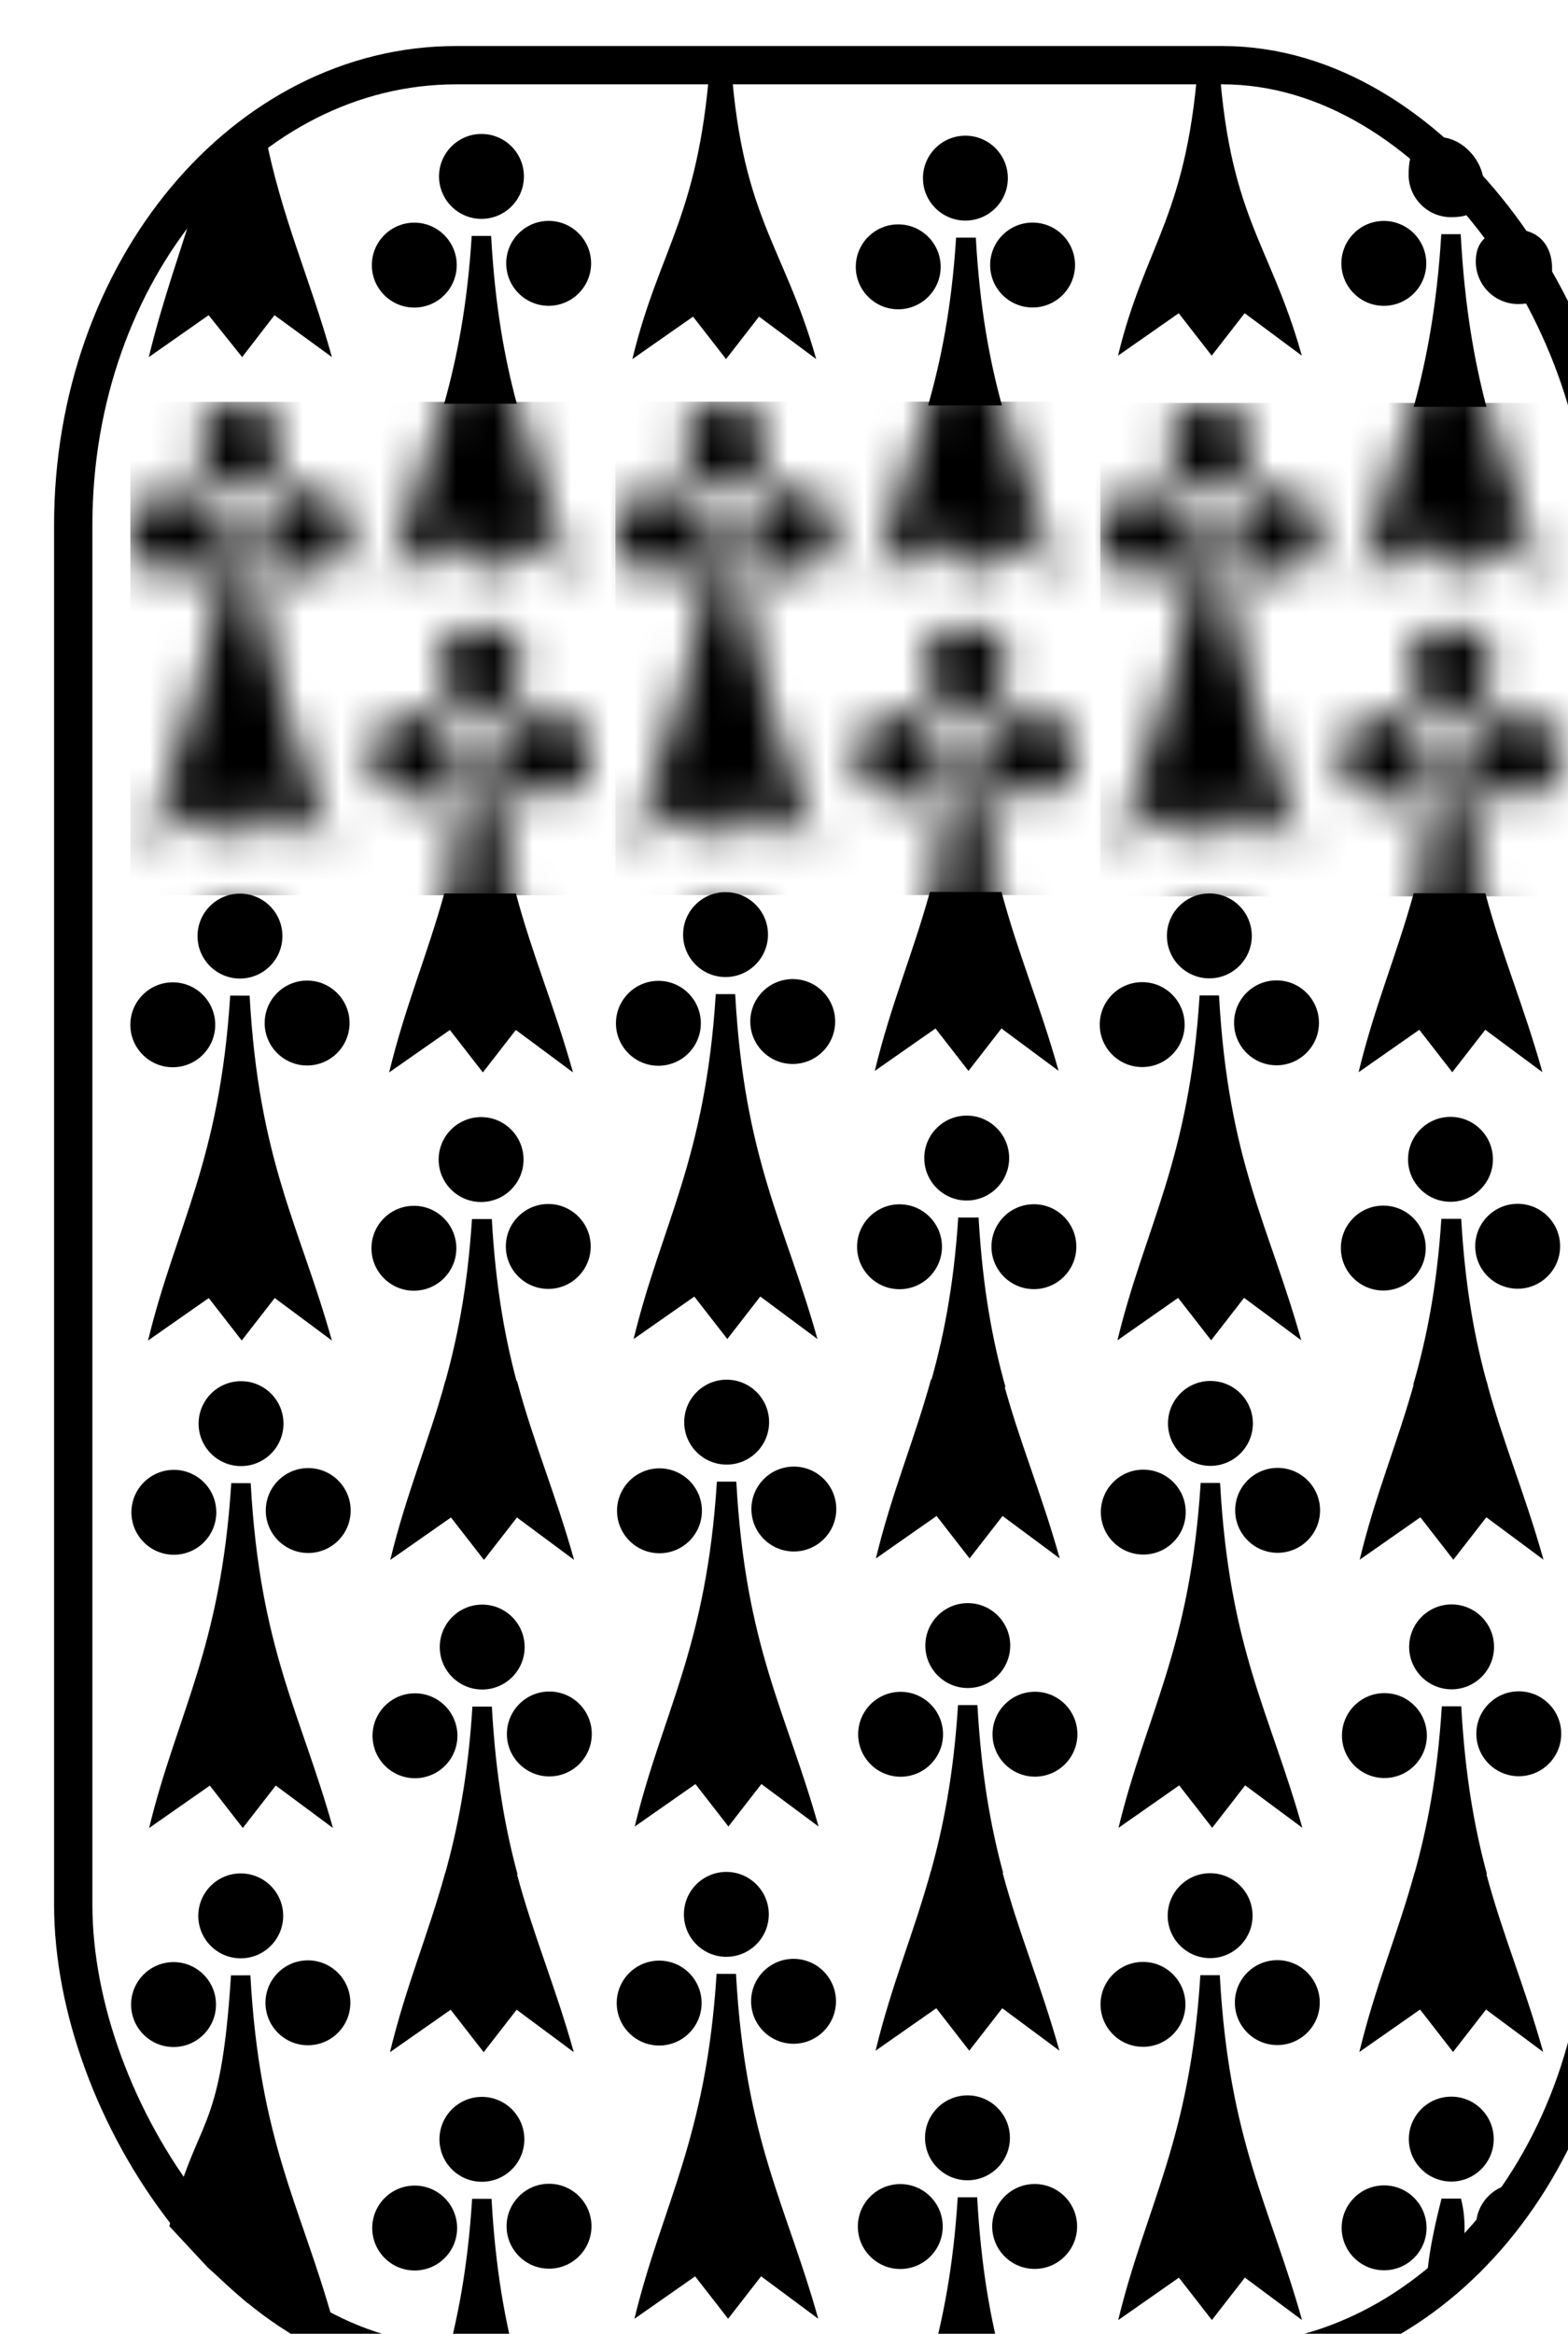 <?xml version="1.0" encoding="UTF-8" standalone="no"?>
<!-- Created with Inkscape (http://www.inkscape.org/) -->

<svg
   width="10.848mm"
   height="16.14mm"
   viewBox="0 0 10.848 16.14"
   version="1.1"
   id="svg2227"
   xmlns:xlink="http://www.w3.org/1999/xlink"
   xmlns="http://www.w3.org/2000/svg"
   xmlns:svg="http://www.w3.org/2000/svg">
  <defs
     id="defs2224">
    <pattern
       xlink:href="#pattern6338"
       id="pattern7260"
       patternTransform="translate(899.067,771.654)" />
    <pattern
       xlink:href="#pattern6324"
       id="pattern6338"
       patternTransform="translate(899.067,771.654)" />
    <pattern
       patternUnits="userSpaceOnUse"
       width="12.65"
       height="12.877"
       patternTransform="translate(898.799,746.193)"
       id="pattern6324">
      <path
         id="path6304"
         d="m 8.902,8.498 c -0.115,1.834 -0.388,3.194 -0.719,4.38 l 1.897,0 C 9.761,11.694 9.511,10.337 9.409,8.498 l -0.507,0 z"
         style="fill:#000000;fill-opacity:1;fill-rule:evenodd;stroke:none" />
      <path
         id="path6306"
         d="m 7.403,8.152 c -0.611,0 -1.108,0.496 -1.108,1.108 0,0.611 0.496,1.108 1.108,1.108 0.611,0 1.108,-0.496 1.108,-1.108 0,-0.611 -0.497,-1.108 -1.108,-1.108 z"
         style="fill:#000000;fill-opacity:1;fill-rule:evenodd;stroke:none" />
      <path
         id="path6308"
         d="m 10.911,8.105 c -0.611,0 -1.108,0.496 -1.108,1.108 0,0.611 0.496,1.108 1.108,1.108 0.611,0 1.108,-0.497 1.108,-1.108 0,-0.611 -0.496,-1.108 -1.108,-1.108 z"
         style="fill:#000000;fill-opacity:1;fill-rule:evenodd;stroke:none" />
      <path
         id="path6310"
         d="m 9.157,5.837 c -0.611,0 -1.108,0.497 -1.108,1.108 0,0.611 0.497,1.108 1.108,1.108 0.611,0 1.108,-0.496 1.108,-1.108 0,-0.611 -0.496,-1.108 -1.108,-1.108 z"
         style="fill:#000000;fill-opacity:1;fill-rule:evenodd;stroke:none" />
      <path
         id="path6312"
         d="M 2.607,2.666 C 2.335,6.997 1.184,8.688 0.462,11.668 l 1.585,-1.108 0.861,1.107 0.861,-1.108 1.492,1.108 C 4.419,8.662 3.353,7.002 3.114,2.666 l -0.507,0 z"
         style="fill:#000000;fill-opacity:1;fill-rule:evenodd;stroke:none" />
      <path
         id="path6314"
         d="M 1.108,2.32 C 0.497,2.32 0,2.817 0,3.428 c 0,0.611 0.497,1.108 1.108,1.108 0.611,0 1.108,-0.496 1.108,-1.108 0,-0.611 -0.496,-1.108 -1.108,-1.108 z"
         style="fill:#000000;fill-opacity:1;fill-rule:evenodd;stroke:none" />
      <path
         id="path6316"
         d="m 4.616,2.274 c -0.611,0 -1.108,0.496 -1.108,1.108 0,0.611 0.496,1.108 1.108,1.108 0.611,0 1.108,-0.496 1.108,-1.108 0,-0.611 -0.496,-1.108 -1.108,-1.108 z"
         style="fill:#000000;fill-opacity:1;fill-rule:evenodd;stroke:none" />
      <path
         id="path6318"
         d="m 12.65,1.905 c -0.038,0.112 -0.059,0.232 -0.059,0.356 0,0.125 0.021,0.245 0.059,0.356 l 0,-0.713 z"
         style="opacity:0;fill:#000000;fill-opacity:1;fill-rule:evenodd;stroke:none" />
      <path
         id="path6320"
         d="m 2.862,0.006 c -0.611,0 -1.108,0.496 -1.108,1.108 0,0.611 0.496,1.108 1.108,1.108 0.611,0 1.108,-0.497 1.108,-1.108 0,-0.611 -0.496,-1.108 -1.108,-1.108 z"
         style="fill:#000000;fill-opacity:1;fill-rule:evenodd;stroke:none" />
      <path
         id="path6322"
         d="M 8.197,0 C 7.744,1.637 7.178,2.935 6.757,4.671 L 8.342,3.562 9.203,4.67 10.064,3.562 11.557,4.669 C 11.067,2.921 10.501,1.628 10.067,0 L 8.197,0 z"
         style="fill:#000000;fill-opacity:1;fill-rule:evenodd;stroke:none" />
    </pattern>
    <pattern
       xlink:href="#pattern6396"
       id="pattern7257"
       patternTransform="translate(911.73,771.649)" />
    <pattern
       patternTransform="translate(911.73,771.649)"
       id="pattern6396"
       xlink:href="#pattern6338-4" />
    <pattern
       xlink:href="#pattern6324-9"
       id="pattern6338-4"
       patternTransform="translate(898.799,771.699)" />
    <pattern
       patternUnits="userSpaceOnUse"
       width="12.65"
       height="12.877"
       patternTransform="translate(898.799,746.193)"
       id="pattern6324-9">
      <path
         id="path6304-2"
         d="m 8.902,8.498 c -0.115,1.834 -0.388,3.194 -0.719,4.38 l 1.897,0 C 9.761,11.694 9.511,10.337 9.409,8.498 l -0.507,0 z"
         style="fill:#000000;fill-opacity:1;fill-rule:evenodd;stroke:none" />
      <path
         id="path6306-9"
         d="m 7.403,8.152 c -0.611,0 -1.108,0.496 -1.108,1.108 0,0.611 0.496,1.108 1.108,1.108 0.611,0 1.108,-0.496 1.108,-1.108 0,-0.611 -0.497,-1.108 -1.108,-1.108 z"
         style="fill:#000000;fill-opacity:1;fill-rule:evenodd;stroke:none" />
      <path
         id="path6308-3"
         d="m 10.911,8.105 c -0.611,0 -1.108,0.496 -1.108,1.108 0,0.611 0.496,1.108 1.108,1.108 0.611,0 1.108,-0.497 1.108,-1.108 0,-0.611 -0.496,-1.108 -1.108,-1.108 z"
         style="fill:#000000;fill-opacity:1;fill-rule:evenodd;stroke:none" />
      <path
         id="path6310-4"
         d="m 9.157,5.837 c -0.611,0 -1.108,0.497 -1.108,1.108 0,0.611 0.497,1.108 1.108,1.108 0.611,0 1.108,-0.496 1.108,-1.108 0,-0.611 -0.496,-1.108 -1.108,-1.108 z"
         style="fill:#000000;fill-opacity:1;fill-rule:evenodd;stroke:none" />
      <path
         id="path6312-4"
         d="M 2.607,2.666 C 2.335,6.997 1.184,8.688 0.462,11.668 l 1.585,-1.108 0.861,1.107 0.861,-1.108 1.492,1.108 C 4.419,8.662 3.353,7.002 3.114,2.666 l -0.507,0 z"
         style="fill:#000000;fill-opacity:1;fill-rule:evenodd;stroke:none" />
      <path
         id="path6314-0"
         d="M 1.108,2.32 C 0.497,2.32 0,2.817 0,3.428 c 0,0.611 0.497,1.108 1.108,1.108 0.611,0 1.108,-0.496 1.108,-1.108 0,-0.611 -0.496,-1.108 -1.108,-1.108 z"
         style="fill:#000000;fill-opacity:1;fill-rule:evenodd;stroke:none" />
      <path
         id="path6316-5"
         d="m 4.616,2.274 c -0.611,0 -1.108,0.496 -1.108,1.108 0,0.611 0.496,1.108 1.108,1.108 0.611,0 1.108,-0.496 1.108,-1.108 0,-0.611 -0.496,-1.108 -1.108,-1.108 z"
         style="fill:#000000;fill-opacity:1;fill-rule:evenodd;stroke:none" />
      <path
         id="path6318-9"
         d="m 12.65,1.905 c -0.038,0.112 -0.059,0.232 -0.059,0.356 0,0.125 0.021,0.245 0.059,0.356 l 0,-0.713 z"
         style="opacity:0;fill:#000000;fill-opacity:1;fill-rule:evenodd;stroke:none" />
      <path
         id="path6320-6"
         d="m 2.862,0.006 c -0.611,0 -1.108,0.496 -1.108,1.108 0,0.611 0.496,1.108 1.108,1.108 0.611,0 1.108,-0.497 1.108,-1.108 0,-0.611 -0.496,-1.108 -1.108,-1.108 z"
         style="fill:#000000;fill-opacity:1;fill-rule:evenodd;stroke:none" />
      <path
         id="path6322-3"
         d="M 8.197,0 C 7.744,1.637 7.178,2.935 6.757,4.671 L 8.342,3.562 9.203,4.67 10.064,3.562 11.557,4.669 C 11.067,2.921 10.501,1.628 10.067,0 L 8.197,0 z"
         style="fill:#000000;fill-opacity:1;fill-rule:evenodd;stroke:none" />
    </pattern>
    <pattern
       xlink:href="#pattern6396-2"
       id="pattern7254"
       patternTransform="translate(924.389,771.682)" />
    <pattern
       patternTransform="translate(924.389,771.682)"
       id="pattern6396-2"
       xlink:href="#pattern6338-8" />
    <pattern
       xlink:href="#pattern6324-8"
       id="pattern6338-8"
       patternTransform="translate(898.799,771.699)" />
    <pattern
       patternUnits="userSpaceOnUse"
       width="12.65"
       height="12.877"
       patternTransform="translate(898.799,746.193)"
       id="pattern6324-8">
      <path
         id="path6304-7"
         d="m 8.902,8.498 c -0.115,1.834 -0.388,3.194 -0.719,4.38 l 1.897,0 C 9.761,11.694 9.511,10.337 9.409,8.498 l -0.507,0 z"
         style="fill:#000000;fill-opacity:1;fill-rule:evenodd;stroke:none" />
      <path
         id="path6306-5"
         d="m 7.403,8.152 c -0.611,0 -1.108,0.496 -1.108,1.108 0,0.611 0.496,1.108 1.108,1.108 0.611,0 1.108,-0.496 1.108,-1.108 0,-0.611 -0.497,-1.108 -1.108,-1.108 z"
         style="fill:#000000;fill-opacity:1;fill-rule:evenodd;stroke:none" />
      <path
         id="path6308-8"
         d="m 10.911,8.105 c -0.611,0 -1.108,0.496 -1.108,1.108 0,0.611 0.496,1.108 1.108,1.108 0.611,0 1.108,-0.497 1.108,-1.108 0,-0.611 -0.496,-1.108 -1.108,-1.108 z"
         style="fill:#000000;fill-opacity:1;fill-rule:evenodd;stroke:none" />
      <path
         id="path6310-1"
         d="m 9.157,5.837 c -0.611,0 -1.108,0.497 -1.108,1.108 0,0.611 0.497,1.108 1.108,1.108 0.611,0 1.108,-0.496 1.108,-1.108 0,-0.611 -0.496,-1.108 -1.108,-1.108 z"
         style="fill:#000000;fill-opacity:1;fill-rule:evenodd;stroke:none" />
      <path
         id="path6312-2"
         d="M 2.607,2.666 C 2.335,6.997 1.184,8.688 0.462,11.668 l 1.585,-1.108 0.861,1.107 0.861,-1.108 1.492,1.108 C 4.419,8.662 3.353,7.002 3.114,2.666 l -0.507,0 z"
         style="fill:#000000;fill-opacity:1;fill-rule:evenodd;stroke:none" />
      <path
         id="path6314-5"
         d="M 1.108,2.32 C 0.497,2.32 0,2.817 0,3.428 c 0,0.611 0.497,1.108 1.108,1.108 0.611,0 1.108,-0.496 1.108,-1.108 0,-0.611 -0.496,-1.108 -1.108,-1.108 z"
         style="fill:#000000;fill-opacity:1;fill-rule:evenodd;stroke:none" />
      <path
         id="path6316-7"
         d="m 4.616,2.274 c -0.611,0 -1.108,0.496 -1.108,1.108 0,0.611 0.496,1.108 1.108,1.108 0.611,0 1.108,-0.496 1.108,-1.108 0,-0.611 -0.496,-1.108 -1.108,-1.108 z"
         style="fill:#000000;fill-opacity:1;fill-rule:evenodd;stroke:none" />
      <path
         id="path6318-4"
         d="m 12.65,1.905 c -0.038,0.112 -0.059,0.232 -0.059,0.356 0,0.125 0.021,0.245 0.059,0.356 l 0,-0.713 z"
         style="opacity:0;fill:#000000;fill-opacity:1;fill-rule:evenodd;stroke:none" />
      <path
         id="path6320-4"
         d="m 2.862,0.006 c -0.611,0 -1.108,0.496 -1.108,1.108 0,0.611 0.496,1.108 1.108,1.108 0.611,0 1.108,-0.497 1.108,-1.108 0,-0.611 -0.496,-1.108 -1.108,-1.108 z"
         style="fill:#000000;fill-opacity:1;fill-rule:evenodd;stroke:none" />
      <path
         id="path6322-4"
         d="M 8.197,0 C 7.744,1.637 7.178,2.935 6.757,4.671 L 8.342,3.562 9.203,4.67 10.064,3.562 11.557,4.669 C 11.067,2.921 10.501,1.628 10.067,0 L 8.197,0 z"
         style="fill:#000000;fill-opacity:1;fill-rule:evenodd;stroke:none" />
    </pattern>
  </defs>
  <g
     id="layer1"
     transform="translate(-99.547,-140.609)">
    <g
       id="g7264"
       transform="matrix(0.265,0,0,0.265,-137.804,-61.1)">
      <rect
         rx="10"
         ry="12"
         y="762.867"
         x="897.576"
         height="60"
         width="40"
         id="rect3050-09-54-6"
         style="fill:#ffffff;fill-opacity:1;stroke:#000000;stroke-width:1;stroke-linejoin:round;stroke-miterlimit:4;stroke-dasharray:none;stroke-opacity:1" />
      <rect
         id="rect3068-3"
         y="784.483"
         x="899.067"
         height="38.29"
         width="38.165"
         style="fill:none;stroke:none" />
      <rect
         id="rect6336"
         y="771.654"
         x="899.067"
         height="12.877"
         width="12.65"
         style="fill:url(#pattern7260);stroke:none" />
      <rect
         id="rect6336-4"
         y="771.649"
         x="911.729"
         height="12.877"
         width="12.65"
         style="fill:url(#pattern7257);stroke:none" />
      <rect
         id="rect6336-44"
         y="771.682"
         x="924.389"
         height="12.877"
         width="12.65"
         style="fill:url(#pattern7254);stroke:none" />
      <path
         id="path6564"
         d="m 907.979,767.323 c -0.115,1.834 -0.388,3.194 -0.719,4.38 h 1.897 c -0.319,-1.183 -0.569,-2.541 -0.671,-4.38 z"
         style="fill:#000000;fill-opacity:1;fill-rule:evenodd;stroke:none" />
      <path
         id="path6566"
         d="m 906.48,766.977 c -0.611,0 -1.108,0.496 -1.108,1.108 0,0.611 0.496,1.108 1.108,1.108 0.611,0 1.108,-0.496 1.108,-1.108 0,-0.611 -0.497,-1.108 -1.108,-1.108 z"
         style="fill:#000000;fill-opacity:1;fill-rule:evenodd;stroke:none" />
      <path
         id="path6568"
         d="m 909.988,766.931 c -0.611,0 -1.108,0.496 -1.108,1.108 0,0.611 0.496,1.108 1.108,1.108 0.611,0 1.108,-0.497 1.108,-1.108 0,-0.611 -0.496,-1.108 -1.108,-1.108 z"
         style="fill:#000000;fill-opacity:1;fill-rule:evenodd;stroke:none" />
      <path
         id="path6570"
         d="m 908.234,764.662 c -0.611,0 -1.108,0.497 -1.108,1.108 0,0.611 0.497,1.108 1.108,1.108 0.611,0 1.108,-0.496 1.108,-1.108 0,-0.611 -0.496,-1.108 -1.108,-1.108 z"
         style="fill:#000000;fill-opacity:1;fill-rule:evenodd;stroke:none" />
      <path
         id="path6572"
         d="m 902.58,764.643 c -0.637,0.472 -1.219,1.03 -1.75,1.656 -0.01,0.011 -0.022,0.02 -0.031,0.031 -0.417,1.399 -0.876,2.612 -1.25,4.156 l 1.562,-1.094 0.875,1.094 0.844,-1.094 1.5,1.094 c -0.601,-2.143 -1.309,-3.611 -1.75,-5.844 z"
         style="fill:#000000;fill-opacity:1;fill-rule:evenodd;stroke:none" />
      <path
         id="path6584"
         d="m 920.625,767.368 c -0.117,1.834 -0.394,3.194 -0.731,4.38 h 1.928 c -0.324,-1.183 -0.579,-2.541 -0.682,-4.38 z"
         style="fill:#000000;fill-opacity:1;fill-rule:evenodd;stroke:none" />
      <path
         id="path6586"
         d="m 919.114,767.022 c -0.611,0 -1.108,0.496 -1.108,1.108 0,0.611 0.496,1.108 1.108,1.108 0.611,0 1.108,-0.496 1.108,-1.108 0,-0.611 -0.497,-1.108 -1.108,-1.108 z"
         style="fill:#000000;fill-opacity:1;fill-rule:evenodd;stroke:none" />
      <path
         id="path6588"
         d="m 922.622,766.975 c -0.611,0 -1.108,0.496 -1.108,1.108 0,0.611 0.496,1.108 1.108,1.108 0.611,0 1.108,-0.497 1.108,-1.108 0,-0.611 -0.496,-1.108 -1.108,-1.108 z"
         style="fill:#000000;fill-opacity:1;fill-rule:evenodd;stroke:none" />
      <path
         id="path6590"
         d="m 920.868,764.707 c -0.611,0 -1.108,0.497 -1.108,1.108 0,0.611 0.497,1.108 1.108,1.108 0.611,0 1.108,-0.496 1.108,-1.108 0,-0.611 -0.496,-1.108 -1.108,-1.108 z"
         style="fill:#000000;fill-opacity:1;fill-rule:evenodd;stroke:none" />
      <path
         id="path6592"
         d="m 914.223,762.483 c -0.272,4.33 -1.328,5.075 -2.05,8.055 l 1.585,-1.108 0.861,1.107 0.861,-1.108 1.492,1.108 c -0.843,-3.005 -2.003,-3.718 -2.242,-8.053 z"
         style="fill:#000000;fill-opacity:1;fill-rule:evenodd;stroke:none" />
      <path
         id="path6604"
         d="m 933.292,767.278 c -0.115,1.886 -0.388,3.286 -0.719,4.506 h 1.897 c -0.319,-1.217 -0.569,-2.614 -0.671,-4.506 z"
         style="fill:#000000;fill-opacity:1;fill-rule:evenodd;stroke:none" />
      <path
         id="path6606"
         d="m 931.792,766.932 c -0.611,0 -1.108,0.496 -1.108,1.108 0,0.611 0.496,1.108 1.108,1.108 0.611,0 1.108,-0.496 1.108,-1.108 0,-0.611 -0.497,-1.108 -1.108,-1.108 z"
         style="fill:#000000;fill-opacity:1;fill-rule:evenodd;stroke:none" />
      <path
         id="path6608"
         d="m 935.211,767.154 c -0.611,0 -1.018,0.228 -1.018,0.84 0,0.611 0.496,1.108 1.108,1.108 0.611,0 0.884,-0.318 0.884,-0.929 0,-0.611 -0.362,-1.018 -0.974,-1.018 z"
         style="fill:#000000;fill-opacity:1;fill-rule:evenodd;stroke:none" />
      <path
         id="path6610"
         d="m 933.231,764.744 c -0.611,0 -0.792,0.37 -0.792,0.982 0,0.611 0.497,1.108 1.108,1.108 0.611,0 0.855,-0.244 0.855,-0.855 0,-0.611 -0.559,-1.234 -1.171,-1.234 z"
         style="fill:#000000;fill-opacity:1;fill-rule:evenodd;stroke:none" />
      <path
         id="path6612"
         d="m 926.965,762.489 c -0.272,4.33 -1.391,4.98 -2.113,7.96 l 1.585,-1.108 0.861,1.107 0.861,-1.108 1.492,1.108 c -0.843,-3.005 -1.94,-3.623 -2.179,-7.959 z"
         style="fill:#000000;fill-opacity:1;fill-rule:evenodd;stroke:none" />
      <path
         id="path6764"
         d="m 907.986,792.98 c -0.118,1.834 -0.397,3.194 -0.736,4.38 h 1.941 c -0.326,-1.183 -0.583,-2.541 -0.687,-4.38 z"
         style="fill:#000000;fill-opacity:1;fill-rule:evenodd;stroke:none" />
      <path
         id="path6766"
         d="m 906.47,792.635 c -0.611,0 -1.108,0.496 -1.108,1.108 0,0.611 0.496,1.108 1.108,1.108 0.611,0 1.108,-0.496 1.108,-1.108 0,-0.611 -0.497,-1.108 -1.108,-1.108 z"
         style="fill:#000000;fill-opacity:1;fill-rule:evenodd;stroke:none" />
      <path
         id="path6768"
         d="m 909.978,792.588 c -0.611,0 -1.108,0.496 -1.108,1.108 0,0.611 0.496,1.108 1.108,1.108 0.611,0 1.108,-0.497 1.108,-1.108 0,-0.611 -0.496,-1.108 -1.108,-1.108 z"
         style="fill:#000000;fill-opacity:1;fill-rule:evenodd;stroke:none" />
      <path
         id="path6770"
         d="m 908.224,790.32 c -0.611,0 -1.108,0.497 -1.108,1.108 0,0.611 0.497,1.108 1.108,1.108 0.611,0 1.108,-0.496 1.108,-1.108 0,-0.611 -0.496,-1.108 -1.108,-1.108 z"
         style="fill:#000000;fill-opacity:1;fill-rule:evenodd;stroke:none" />
      <path
         id="path6772"
         d="m 901.674,787.149 c -0.272,4.33 -1.423,6.022 -2.145,9.002 l 1.585,-1.108 0.861,1.107 0.861,-1.108 1.492,1.108 c -0.843,-3.005 -1.908,-4.665 -2.147,-9 z"
         style="fill:#000000;fill-opacity:1;fill-rule:evenodd;stroke:none" />
      <path
         id="path6774"
         d="m 900.175,786.803 c -0.611,0 -1.108,0.497 -1.108,1.108 0,0.611 0.497,1.108 1.108,1.108 0.611,0 1.108,-0.496 1.108,-1.108 0,-0.611 -0.496,-1.108 -1.108,-1.108 z"
         style="fill:#000000;fill-opacity:1;fill-rule:evenodd;stroke:none" />
      <path
         id="path6776"
         d="m 903.682,786.757 c -0.611,0 -1.108,0.496 -1.108,1.108 0,0.611 0.496,1.108 1.108,1.108 0.611,0 1.108,-0.496 1.108,-1.108 0,-0.611 -0.496,-1.108 -1.108,-1.108 z"
         style="fill:#000000;fill-opacity:1;fill-rule:evenodd;stroke:none" />
      <path
         id="path6778"
         d="m 911.761,786.254 c -0.038,0.112 -0.059,0.232 -0.059,0.356 0,0.125 0.021,0.245 0.059,0.356 z"
         style="opacity:0;fill:#000000;fill-opacity:1;fill-rule:evenodd;stroke:none" />
      <path
         id="path6780"
         d="m 901.929,784.488 c -0.611,0 -1.108,0.496 -1.108,1.108 0,0.611 0.496,1.108 1.108,1.108 0.611,0 1.108,-0.497 1.108,-1.108 0,-0.611 -0.496,-1.108 -1.108,-1.108 z"
         style="fill:#000000;fill-opacity:1;fill-rule:evenodd;stroke:none" />
      <path
         id="path6782"
         d="m 907.263,784.483 c -0.453,1.637 -1.019,2.935 -1.439,4.671 l 1.585,-1.108 0.861,1.108 0.861,-1.108 1.492,1.107 c -0.49,-1.748 -1.055,-3.041 -1.49,-4.669 z"
         style="fill:#000000;fill-opacity:1;fill-rule:evenodd;stroke:none" />
      <path
         id="path6764-0"
         d="m 907.998,805.704 c -0.115,1.834 -0.388,3.194 -0.719,4.38 h 1.897 c -0.319,-1.183 -0.569,-2.541 -0.671,-4.38 z"
         style="fill:#000000;fill-opacity:1;fill-rule:evenodd;stroke:none" />
      <path
         id="path6766-4"
         d="m 906.498,805.358 c -0.611,0 -1.108,0.496 -1.108,1.108 0,0.611 0.496,1.108 1.108,1.108 0.611,0 1.108,-0.496 1.108,-1.108 0,-0.611 -0.497,-1.108 -1.108,-1.108 z"
         style="fill:#000000;fill-opacity:1;fill-rule:evenodd;stroke:none" />
      <path
         id="path6768-5"
         d="m 910.006,805.311 c -0.611,0 -1.108,0.496 -1.108,1.108 0,0.611 0.496,1.108 1.108,1.108 0.611,0 1.108,-0.497 1.108,-1.108 0,-0.611 -0.496,-1.108 -1.108,-1.108 z"
         style="fill:#000000;fill-opacity:1;fill-rule:evenodd;stroke:none" />
      <path
         id="path6770-4"
         d="m 908.253,803.043 c -0.611,0 -1.108,0.497 -1.108,1.108 0,0.611 0.497,1.108 1.108,1.108 0.611,0 1.108,-0.496 1.108,-1.108 0,-0.611 -0.496,-1.108 -1.108,-1.108 z"
         style="fill:#000000;fill-opacity:1;fill-rule:evenodd;stroke:none" />
      <path
         id="path6772-9"
         d="m 901.702,799.872 c -0.272,4.33 -1.423,6.022 -2.145,9.002 l 1.585,-1.108 0.861,1.107 0.861,-1.108 1.492,1.108 c -0.843,-3.005 -1.908,-4.665 -2.147,-9 z"
         style="fill:#000000;fill-opacity:1;fill-rule:evenodd;stroke:none" />
      <path
         id="path6774-5"
         d="m 900.203,799.526 c -0.611,0 -1.108,0.497 -1.108,1.108 0,0.611 0.497,1.108 1.108,1.108 0.611,0 1.108,-0.496 1.108,-1.108 0,-0.611 -0.496,-1.108 -1.108,-1.108 z"
         style="fill:#000000;fill-opacity:1;fill-rule:evenodd;stroke:none" />
      <path
         id="path6776-6"
         d="m 903.711,799.48 c -0.611,0 -1.108,0.496 -1.108,1.108 0,0.611 0.496,1.108 1.108,1.108 0.611,0 1.108,-0.496 1.108,-1.108 0,-0.611 -0.496,-1.108 -1.108,-1.108 z"
         style="fill:#000000;fill-opacity:1;fill-rule:evenodd;stroke:none" />
      <path
         id="path6778-4"
         d="m 911.79,798.977 c -0.038,0.112 -0.059,0.232 -0.059,0.356 0,0.125 0.021,0.245 0.059,0.356 z"
         style="opacity:0;fill:#000000;fill-opacity:1;fill-rule:evenodd;stroke:none" />
      <path
         id="path6780-8"
         d="m 901.957,797.212 c -0.611,0 -1.108,0.496 -1.108,1.108 0,0.611 0.496,1.108 1.108,1.108 0.611,0 1.108,-0.497 1.108,-1.108 0,-0.611 -0.496,-1.108 -1.108,-1.108 z"
         style="fill:#000000;fill-opacity:1;fill-rule:evenodd;stroke:none" />
      <path
         id="path6782-2"
         d="m 907.292,797.206 c -0.453,1.637 -1.019,2.935 -1.439,4.671 l 1.585,-1.108 0.861,1.108 0.861,-1.108 1.492,1.107 c -0.49,-1.748 -1.055,-3.041 -1.49,-4.669 z"
         style="fill:#000000;fill-opacity:1;fill-rule:evenodd;stroke:none" />
      <path
         id="path6764-1"
         d="m 907.99,818.55 c -0.115,1.834 -0.388,3.194 -0.719,4.38 h 1.897 c -0.319,-1.183 -0.569,-2.541 -0.671,-4.38 z"
         style="fill:#000000;fill-opacity:1;fill-rule:evenodd;stroke:none" />
      <path
         id="path6766-6"
         d="m 906.49,818.205 c -0.611,0 -1.108,0.496 -1.108,1.108 0,0.611 0.496,1.108 1.108,1.108 0.611,0 1.108,-0.496 1.108,-1.108 0,-0.611 -0.497,-1.108 -1.108,-1.108 z"
         style="fill:#000000;fill-opacity:1;fill-rule:evenodd;stroke:none" />
      <path
         id="path6768-8"
         d="m 909.998,818.158 c -0.611,0 -1.108,0.496 -1.108,1.108 0,0.611 0.496,1.108 1.108,1.108 0.611,0 1.108,-0.497 1.108,-1.108 0,-0.611 -0.496,-1.108 -1.108,-1.108 z"
         style="fill:#000000;fill-opacity:1;fill-rule:evenodd;stroke:none" />
      <path
         id="path6770-3"
         d="m 908.245,815.89 c -0.611,0 -1.108,0.497 -1.108,1.108 0,0.611 0.497,1.108 1.108,1.108 0.611,0 1.108,-0.496 1.108,-1.108 0,-0.611 -0.496,-1.108 -1.108,-1.108 z"
         style="fill:#000000;fill-opacity:1;fill-rule:evenodd;stroke:none" />
      <path
         id="path6772-1"
         d="m 901.694,812.719 c -0.272,4.33 -0.887,3.567 -1.609,6.546 l 1.004,1.079 1.04,0.928 0.727,-0.662 1.492,1.108 c -0.843,-3.005 -1.908,-4.665 -2.147,-9 z"
         style="fill:#000000;fill-opacity:1;fill-rule:evenodd;stroke:none" />
      <path
         id="path6774-4"
         d="m 900.195,812.373 c -0.611,0 -1.108,0.497 -1.108,1.108 0,0.611 0.497,1.108 1.108,1.108 0.611,0 1.108,-0.496 1.108,-1.108 0,-0.611 -0.496,-1.108 -1.108,-1.108 z"
         style="fill:#000000;fill-opacity:1;fill-rule:evenodd;stroke:none" />
      <path
         id="path6776-8"
         d="m 903.703,812.327 c -0.611,0 -1.108,0.496 -1.108,1.108 0,0.611 0.496,1.108 1.108,1.108 0.611,0 1.108,-0.496 1.108,-1.108 0,-0.611 -0.496,-1.108 -1.108,-1.108 z"
         style="fill:#000000;fill-opacity:1;fill-rule:evenodd;stroke:none" />
      <path
         id="path6778-49"
         d="m 911.782,811.824 c -0.038,0.112 -0.059,0.232 -0.059,0.356 0,0.125 0.021,0.245 0.059,0.356 z"
         style="opacity:0;fill:#000000;fill-opacity:1;fill-rule:evenodd;stroke:none" />
      <path
         id="path6780-2"
         d="m 901.949,810.058 c -0.611,0 -1.108,0.496 -1.108,1.108 0,0.611 0.496,1.108 1.108,1.108 0.611,0 1.108,-0.497 1.108,-1.108 0,-0.611 -0.496,-1.108 -1.108,-1.108 z"
         style="fill:#000000;fill-opacity:1;fill-rule:evenodd;stroke:none" />
      <path
         id="path6782-0"
         d="m 907.284,810.053 c -0.453,1.637 -1.019,2.935 -1.439,4.671 l 1.585,-1.108 0.861,1.108 0.861,-1.108 1.492,1.107 c -0.49,-1.748 -1.055,-3.041 -1.49,-4.669 z"
         style="fill:#000000;fill-opacity:1;fill-rule:evenodd;stroke:none" />
      <path
         id="path6764-7"
         d="m 920.681,792.941 c -0.12,1.852 -0.406,3.227 -0.753,4.424 h 1.986 c -0.334,-1.195 -0.596,-2.567 -0.702,-4.424 z"
         style="fill:#000000;fill-opacity:1;fill-rule:evenodd;stroke:none" />
      <path
         id="path6766-0"
         d="m 919.148,792.596 c -0.611,0 -1.108,0.496 -1.108,1.108 0,0.611 0.496,1.108 1.108,1.108 0.611,0 1.108,-0.496 1.108,-1.108 0,-0.611 -0.497,-1.108 -1.108,-1.108 z"
         style="fill:#000000;fill-opacity:1;fill-rule:evenodd;stroke:none" />
      <path
         id="path6768-6"
         d="m 922.656,792.594 c -0.611,0 -1.108,0.496 -1.108,1.108 0,0.611 0.496,1.108 1.108,1.108 0.611,0 1.108,-0.497 1.108,-1.108 0,-0.611 -0.496,-1.108 -1.108,-1.108 z"
         style="fill:#000000;fill-opacity:1;fill-rule:evenodd;stroke:none" />
      <path
         id="path6770-0"
         d="m 920.902,790.281 c -0.611,0 -1.108,0.497 -1.108,1.108 0,0.611 0.497,1.108 1.108,1.108 0.611,0 1.108,-0.496 1.108,-1.108 0,-0.611 -0.496,-1.108 -1.108,-1.108 z"
         style="fill:#000000;fill-opacity:1;fill-rule:evenodd;stroke:none" />
      <path
         id="path6772-7"
         d="m 914.351,787.11 c -0.272,4.33 -1.423,6.022 -2.145,9.002 l 1.585,-1.108 0.861,1.107 0.861,-1.108 1.492,1.108 c -0.843,-3.005 -1.908,-4.665 -2.147,-9 z"
         style="fill:#000000;fill-opacity:1;fill-rule:evenodd;stroke:none" />
      <path
         id="path6774-0"
         d="m 912.853,786.764 c -0.611,0 -1.108,0.497 -1.108,1.108 0,0.611 0.497,1.108 1.108,1.108 0.611,0 1.108,-0.496 1.108,-1.108 0,-0.611 -0.496,-1.108 -1.108,-1.108 z"
         style="fill:#000000;fill-opacity:1;fill-rule:evenodd;stroke:none" />
      <path
         id="path6776-5"
         d="m 916.36,786.718 c -0.611,0 -1.108,0.496 -1.108,1.108 0,0.611 0.496,1.108 1.108,1.108 0.611,0 1.108,-0.496 1.108,-1.108 0,-0.611 -0.496,-1.108 -1.108,-1.108 z"
         style="fill:#000000;fill-opacity:1;fill-rule:evenodd;stroke:none" />
      <path
         id="path6778-6"
         d="m 924.395,786.394 c -0.038,0.112 -0.059,0.232 -0.059,0.356 0,0.125 0.021,0.245 0.059,0.356 z"
         style="opacity:0;fill:#000000;fill-opacity:1;fill-rule:evenodd;stroke:none" />
      <path
         id="path6780-7"
         d="m 914.606,784.449 c -0.611,0 -1.108,0.496 -1.108,1.108 0,0.611 0.496,1.108 1.108,1.108 0.611,0 1.108,-0.497 1.108,-1.108 0,-0.611 -0.496,-1.108 -1.108,-1.108 z"
         style="fill:#000000;fill-opacity:1;fill-rule:evenodd;stroke:none" />
      <path
         id="path6782-3"
         d="m 919.941,784.444 c -0.453,1.637 -1.019,2.935 -1.439,4.671 l 1.585,-1.108 0.861,1.108 0.861,-1.108 1.492,1.107 c -0.49,-1.748 -1.055,-3.041 -1.49,-4.669 z"
         style="fill:#000000;fill-opacity:1;fill-rule:evenodd;stroke:none" />
      <path
         id="path6764-0-8"
         d="m 920.675,805.665 c -0.115,1.834 -0.388,3.194 -0.719,4.38 h 1.897 c -0.319,-1.183 -0.569,-2.541 -0.671,-4.38 z"
         style="fill:#000000;fill-opacity:1;fill-rule:evenodd;stroke:none" />
      <path
         id="path6766-4-4"
         d="m 919.176,805.319 c -0.611,0 -1.108,0.496 -1.108,1.108 0,0.611 0.496,1.108 1.108,1.108 0.611,0 1.108,-0.496 1.108,-1.108 0,-0.611 -0.497,-1.108 -1.108,-1.108 z"
         style="fill:#000000;fill-opacity:1;fill-rule:evenodd;stroke:none" />
      <path
         id="path6768-5-9"
         d="m 922.684,805.317 c -0.611,0 -1.108,0.496 -1.108,1.108 0,0.611 0.496,1.108 1.108,1.108 0.611,0 1.108,-0.497 1.108,-1.108 0,-0.611 -0.496,-1.108 -1.108,-1.108 z"
         style="fill:#000000;fill-opacity:1;fill-rule:evenodd;stroke:none" />
      <path
         id="path6770-4-2"
         d="m 920.93,803.004 c -0.611,0 -1.108,0.497 -1.108,1.108 0,0.611 0.497,1.108 1.108,1.108 0.611,0 1.108,-0.496 1.108,-1.108 0,-0.611 -0.496,-1.108 -1.108,-1.108 z"
         style="fill:#000000;fill-opacity:1;fill-rule:evenodd;stroke:none" />
      <path
         id="path6772-9-6"
         d="m 914.38,799.833 c -0.272,4.33 -1.423,6.022 -2.145,9.002 l 1.585,-1.108 0.861,1.107 0.861,-1.108 1.492,1.108 c -0.843,-3.005 -1.908,-4.665 -2.147,-9 z"
         style="fill:#000000;fill-opacity:1;fill-rule:evenodd;stroke:none" />
      <path
         id="path6774-5-5"
         d="m 912.881,799.487 c -0.611,0 -1.108,0.497 -1.108,1.108 0,0.611 0.497,1.108 1.108,1.108 0.611,0 1.108,-0.496 1.108,-1.108 0,-0.611 -0.496,-1.108 -1.108,-1.108 z"
         style="fill:#000000;fill-opacity:1;fill-rule:evenodd;stroke:none" />
      <path
         id="path6776-6-7"
         d="m 916.389,799.441 c -0.611,0 -1.108,0.496 -1.108,1.108 0,0.611 0.496,1.108 1.108,1.108 0.611,0 1.108,-0.496 1.108,-1.108 0,-0.611 -0.496,-1.108 -1.108,-1.108 z"
         style="fill:#000000;fill-opacity:1;fill-rule:evenodd;stroke:none" />
      <path
         id="path6778-4-7"
         d="m 924.423,799.117 c -0.038,0.112 -0.059,0.232 -0.059,0.356 0,0.125 0.021,0.245 0.059,0.356 z"
         style="opacity:0;fill:#000000;fill-opacity:1;fill-rule:evenodd;stroke:none" />
      <path
         id="path6780-8-4"
         d="m 914.635,797.173 c -0.611,0 -1.108,0.496 -1.108,1.108 0,0.611 0.496,1.108 1.108,1.108 0.611,0 1.108,-0.497 1.108,-1.108 0,-0.611 -0.496,-1.108 -1.108,-1.108 z"
         style="fill:#000000;fill-opacity:1;fill-rule:evenodd;stroke:none" />
      <path
         id="path6782-2-5"
         d="m 919.97,797.167 c -0.453,1.637 -1.019,2.935 -1.439,4.671 l 1.585,-1.108 0.861,1.108 0.861,-1.108 1.492,1.107 c -0.49,-1.748 -1.055,-3.041 -1.49,-4.669 z"
         style="fill:#000000;fill-opacity:1;fill-rule:evenodd;stroke:none" />
      <path
         id="path6764-1-7"
         d="m 920.668,818.511 c -0.115,1.834 -0.388,3.194 -0.719,4.38 h 1.897 c -0.319,-1.183 -0.569,-2.541 -0.671,-4.38 z"
         style="fill:#000000;fill-opacity:1;fill-rule:evenodd;stroke:none" />
      <path
         id="path6766-6-9"
         d="m 919.168,818.166 c -0.611,0 -1.108,0.496 -1.108,1.108 0,0.611 0.496,1.108 1.108,1.108 0.611,0 1.108,-0.496 1.108,-1.108 0,-0.611 -0.497,-1.108 -1.108,-1.108 z"
         style="fill:#000000;fill-opacity:1;fill-rule:evenodd;stroke:none" />
      <path
         id="path6768-8-8"
         d="m 922.676,818.164 c -0.611,0 -1.108,0.496 -1.108,1.108 0,0.611 0.496,1.108 1.108,1.108 0.611,0 1.108,-0.497 1.108,-1.108 0,-0.611 -0.496,-1.108 -1.108,-1.108 z"
         style="fill:#000000;fill-opacity:1;fill-rule:evenodd;stroke:none" />
      <path
         id="path6770-3-3"
         d="m 920.922,815.851 c -0.611,0 -1.108,0.497 -1.108,1.108 0,0.611 0.497,1.108 1.108,1.108 0.611,0 1.108,-0.496 1.108,-1.108 0,-0.611 -0.496,-1.108 -1.108,-1.108 z"
         style="fill:#000000;fill-opacity:1;fill-rule:evenodd;stroke:none" />
      <path
         id="path6772-1-0"
         d="m 914.372,812.68 c -0.272,4.33 -1.423,6.022 -2.145,9.002 l 1.585,-1.108 0.861,1.107 0.861,-1.108 1.492,1.108 c -0.843,-3.005 -1.908,-4.665 -2.147,-9 z"
         style="fill:#000000;fill-opacity:1;fill-rule:evenodd;stroke:none" />
      <path
         id="path6774-4-2"
         d="m 912.873,812.334 c -0.611,0 -1.108,0.497 -1.108,1.108 0,0.611 0.497,1.108 1.108,1.108 0.611,0 1.108,-0.496 1.108,-1.108 0,-0.611 -0.496,-1.108 -1.108,-1.108 z"
         style="fill:#000000;fill-opacity:1;fill-rule:evenodd;stroke:none" />
      <path
         id="path6776-8-2"
         d="m 916.381,812.288 c -0.611,0 -1.108,0.496 -1.108,1.108 0,0.611 0.496,1.108 1.108,1.108 0.611,0 1.108,-0.496 1.108,-1.108 0,-0.611 -0.496,-1.108 -1.108,-1.108 z"
         style="fill:#000000;fill-opacity:1;fill-rule:evenodd;stroke:none" />
      <path
         id="path6778-49-3"
         d="m 924.415,811.964 c -0.038,0.112 -0.059,0.232 -0.059,0.356 0,0.125 0.021,0.245 0.059,0.356 z"
         style="opacity:0;fill:#000000;fill-opacity:1;fill-rule:evenodd;stroke:none" />
      <path
         id="path6780-2-6"
         d="m 914.627,810.019 c -0.611,0 -1.108,0.496 -1.108,1.108 0,0.611 0.496,1.108 1.108,1.108 0.611,0 1.108,-0.497 1.108,-1.108 0,-0.611 -0.496,-1.108 -1.108,-1.108 z"
         style="fill:#000000;fill-opacity:1;fill-rule:evenodd;stroke:none" />
      <path
         id="path6782-0-7"
         d="m 919.962,810.014 c -0.453,1.637 -1.019,2.935 -1.439,4.671 l 1.585,-1.108 0.861,1.108 0.861,-1.108 1.492,1.107 c -0.49,-1.748 -1.055,-3.041 -1.49,-4.669 z"
         style="fill:#000000;fill-opacity:1;fill-rule:evenodd;stroke:none" />
      <path
         id="path6764-15"
         d="m 933.294,792.975 c -0.118,1.815 -0.397,3.162 -0.736,4.335 h 1.941 c -0.326,-1.171 -0.583,-2.515 -0.687,-4.335 z"
         style="fill:#000000;fill-opacity:1;fill-rule:evenodd;stroke:none" />
      <path
         id="path6766-5"
         d="m 931.778,792.63 c -0.611,0 -1.108,0.496 -1.108,1.108 0,0.611 0.496,1.108 1.108,1.108 0.611,0 1.108,-0.496 1.108,-1.108 0,-0.611 -0.497,-1.108 -1.108,-1.108 z"
         style="fill:#000000;fill-opacity:1;fill-rule:evenodd;stroke:none" />
      <path
         id="path6768-4"
         d="m 935.286,792.583 c -0.611,0 -1.108,0.496 -1.108,1.108 0,0.611 0.496,1.108 1.108,1.108 0.611,0 1.108,-0.497 1.108,-1.108 0,-0.611 -0.496,-1.108 -1.108,-1.108 z"
         style="fill:#000000;fill-opacity:1;fill-rule:evenodd;stroke:none" />
      <path
         id="path6770-02"
         d="m 933.532,790.314 c -0.611,0 -1.108,0.497 -1.108,1.108 0,0.611 0.497,1.108 1.108,1.108 0.611,0 1.108,-0.496 1.108,-1.108 0,-0.611 -0.496,-1.108 -1.108,-1.108 z"
         style="fill:#000000;fill-opacity:1;fill-rule:evenodd;stroke:none" />
      <path
         id="path6772-6"
         d="m 926.982,787.144 c -0.272,4.33 -1.423,6.022 -2.145,9.002 l 1.585,-1.108 0.861,1.107 0.861,-1.108 1.492,1.108 c -0.843,-3.005 -1.908,-4.665 -2.147,-9 z"
         style="fill:#000000;fill-opacity:1;fill-rule:evenodd;stroke:none" />
      <path
         id="path6774-06"
         d="m 925.483,786.798 c -0.611,0 -1.108,0.497 -1.108,1.108 0,0.611 0.497,1.108 1.108,1.108 0.611,0 1.108,-0.496 1.108,-1.108 0,-0.611 -0.496,-1.108 -1.108,-1.108 z"
         style="fill:#000000;fill-opacity:1;fill-rule:evenodd;stroke:none" />
      <path
         id="path6776-1"
         d="m 928.99,786.752 c -0.611,0 -1.108,0.496 -1.108,1.108 0,0.611 0.496,1.108 1.108,1.108 0.611,0 1.108,-0.496 1.108,-1.108 0,-0.611 -0.496,-1.108 -1.108,-1.108 z"
         style="fill:#000000;fill-opacity:1;fill-rule:evenodd;stroke:none" />
      <path
         id="path6778-1"
         d="m 937.025,786.383 c -0.038,0.112 -0.059,0.232 -0.059,0.356 0,0.125 0.021,0.245 0.059,0.356 z"
         style="opacity:0;fill:#000000;fill-opacity:1;fill-rule:evenodd;stroke:none" />
      <path
         id="path6780-1"
         d="m 927.237,784.483 c -0.611,0 -1.108,0.496 -1.108,1.108 0,0.611 0.496,1.108 1.108,1.108 0.611,0 1.108,-0.497 1.108,-1.108 0,-0.611 -0.496,-1.108 -1.108,-1.108 z"
         style="fill:#000000;fill-opacity:1;fill-rule:evenodd;stroke:none" />
      <path
         id="path6782-7"
         d="m 932.572,784.478 c -0.453,1.637 -1.019,2.935 -1.439,4.671 l 1.585,-1.108 0.861,1.108 0.861,-1.108 1.492,1.107 c -0.49,-1.748 -1.055,-3.041 -1.49,-4.669 z"
         style="fill:#000000;fill-opacity:1;fill-rule:evenodd;stroke:none" />
      <path
         id="path6764-0-3"
         d="m 933.306,805.698 c -0.115,1.834 -0.388,3.194 -0.719,4.38 h 1.897 c -0.319,-1.183 -0.569,-2.541 -0.671,-4.38 z"
         style="fill:#000000;fill-opacity:1;fill-rule:evenodd;stroke:none" />
      <path
         id="path6766-4-0"
         d="m 931.807,805.353 c -0.611,0 -1.108,0.496 -1.108,1.108 0,0.611 0.496,1.108 1.108,1.108 0.611,0 1.108,-0.496 1.108,-1.108 0,-0.611 -0.497,-1.108 -1.108,-1.108 z"
         style="fill:#000000;fill-opacity:1;fill-rule:evenodd;stroke:none" />
      <path
         id="path6768-5-0"
         d="m 935.315,805.306 c -0.611,0 -1.108,0.496 -1.108,1.108 0,0.611 0.496,1.108 1.108,1.108 0.611,0 1.108,-0.497 1.108,-1.108 0,-0.611 -0.496,-1.108 -1.108,-1.108 z"
         style="fill:#000000;fill-opacity:1;fill-rule:evenodd;stroke:none" />
      <path
         id="path6770-4-4"
         d="m 933.561,803.038 c -0.611,0 -1.108,0.497 -1.108,1.108 0,0.611 0.497,1.108 1.108,1.108 0.611,0 1.108,-0.496 1.108,-1.108 0,-0.611 -0.496,-1.108 -1.108,-1.108 z"
         style="fill:#000000;fill-opacity:1;fill-rule:evenodd;stroke:none" />
      <path
         id="path6772-9-8"
         d="m 927.01,799.867 c -0.272,4.33 -1.423,6.022 -2.145,9.002 l 1.585,-1.108 0.861,1.107 0.861,-1.108 1.492,1.108 c -0.843,-3.005 -1.908,-4.665 -2.147,-9 z"
         style="fill:#000000;fill-opacity:1;fill-rule:evenodd;stroke:none" />
      <path
         id="path6774-5-3"
         d="m 925.512,799.521 c -0.611,0 -1.108,0.497 -1.108,1.108 0,0.611 0.497,1.108 1.108,1.108 0.611,0 1.108,-0.496 1.108,-1.108 0,-0.611 -0.496,-1.108 -1.108,-1.108 z"
         style="fill:#000000;fill-opacity:1;fill-rule:evenodd;stroke:none" />
      <path
         id="path6776-6-0"
         d="m 929.019,799.475 c -0.611,0 -1.108,0.496 -1.108,1.108 0,0.611 0.496,1.108 1.108,1.108 0.611,0 1.108,-0.496 1.108,-1.108 0,-0.611 -0.496,-1.108 -1.108,-1.108 z"
         style="fill:#000000;fill-opacity:1;fill-rule:evenodd;stroke:none" />
      <path
         id="path6778-4-1"
         d="m 937.054,799.106 c -0.038,0.112 -0.059,0.232 -0.059,0.356 0,0.125 0.021,0.245 0.059,0.356 z"
         style="opacity:0;fill:#000000;fill-opacity:1;fill-rule:evenodd;stroke:none" />
      <path
         id="path6780-8-2"
         d="m 927.265,797.206 c -0.611,0 -1.108,0.496 -1.108,1.108 0,0.611 0.496,1.108 1.108,1.108 0.611,0 1.108,-0.497 1.108,-1.108 0,-0.611 -0.496,-1.108 -1.108,-1.108 z"
         style="fill:#000000;fill-opacity:1;fill-rule:evenodd;stroke:none" />
      <path
         id="path6782-2-9"
         d="m 932.6,797.201 c -0.453,1.637 -1.019,2.935 -1.439,4.671 l 1.585,-1.108 0.861,1.108 0.861,-1.108 1.492,1.107 c -0.49,-1.748 -1.055,-3.041 -1.49,-4.669 z"
         style="fill:#000000;fill-opacity:1;fill-rule:evenodd;stroke:none" />
      <path
         id="path6764-1-0"
         d="m 933.298,818.545 c -1.275,4.993 1.091,2.214 0.507,0 z"
         style="fill:#000000;fill-opacity:1;fill-rule:evenodd;stroke:none" />
      <path
         id="path6766-6-3"
         d="m 931.799,818.2 c -0.611,0 -1.108,0.496 -1.108,1.108 0,0.611 0.496,1.108 1.108,1.108 0.611,0 1.108,-0.496 1.108,-1.108 0,-0.611 -0.497,-1.108 -1.108,-1.108 z"
         style="fill:#000000;fill-opacity:1;fill-rule:evenodd;stroke:none" />
      <path
         id="path6768-8-88"
         d="m 935.307,818.153 c -0.611,0 -1.108,0.496 -1.108,1.108 0,0.611 -0.04,0.171 0.572,0.171 0.611,0 0.438,-0.184 0.438,-0.796 0,-0.611 0.709,-0.483 0.098,-0.483 z"
         style="fill:#000000;fill-opacity:1;fill-rule:evenodd;stroke:none" />
      <path
         id="path6770-3-5"
         d="m 933.553,815.884 c -0.611,0 -1.108,0.497 -1.108,1.108 0,0.611 0.497,1.108 1.108,1.108 0.611,0 1.108,-0.496 1.108,-1.108 0,-0.611 -0.496,-1.108 -1.108,-1.108 z"
         style="fill:#000000;fill-opacity:1;fill-rule:evenodd;stroke:none" />
      <path
         id="path6772-1-7"
         d="m 927.002,812.714 c -0.272,4.33 -1.423,6.022 -2.145,9.002 l 1.585,-1.108 0.861,1.107 0.861,-1.108 1.492,1.108 c -0.843,-3.005 -1.908,-4.665 -2.147,-9 z"
         style="fill:#000000;fill-opacity:1;fill-rule:evenodd;stroke:none" />
      <path
         id="path6774-4-7"
         d="m 925.504,812.368 c -0.611,0 -1.108,0.497 -1.108,1.108 0,0.611 0.497,1.108 1.108,1.108 0.611,0 1.108,-0.496 1.108,-1.108 0,-0.611 -0.496,-1.108 -1.108,-1.108 z"
         style="fill:#000000;fill-opacity:1;fill-rule:evenodd;stroke:none" />
      <path
         id="path6776-8-0"
         d="m 929.011,812.322 c -0.611,0 -1.108,0.496 -1.108,1.108 0,0.611 0.496,1.108 1.108,1.108 0.611,0 1.108,-0.496 1.108,-1.108 0,-0.611 -0.496,-1.108 -1.108,-1.108 z"
         style="fill:#000000;fill-opacity:1;fill-rule:evenodd;stroke:none" />
      <path
         id="path6778-49-8"
         d="m 937.046,811.953 c -0.038,0.112 -0.059,0.232 -0.059,0.356 0,0.125 0.021,0.245 0.059,0.356 z"
         style="opacity:0;fill:#000000;fill-opacity:1;fill-rule:evenodd;stroke:none" />
      <path
         id="path6780-2-9"
         d="m 927.257,810.053 c -0.611,0 -1.108,0.496 -1.108,1.108 0,0.611 0.496,1.108 1.108,1.108 0.611,0 1.108,-0.497 1.108,-1.108 0,-0.611 -0.496,-1.108 -1.108,-1.108 z"
         style="fill:#000000;fill-opacity:1;fill-rule:evenodd;stroke:none" />
      <path
         id="path6782-0-3"
         d="m 932.592,810.048 c -0.453,1.637 -1.019,2.935 -1.439,4.671 l 1.585,-1.108 0.861,1.108 0.861,-1.108 1.492,1.107 c -0.49,-1.748 -1.055,-3.041 -1.49,-4.669 z"
         style="fill:#000000;fill-opacity:1;fill-rule:evenodd;stroke:none" />
    </g>
  </g>
</svg>
